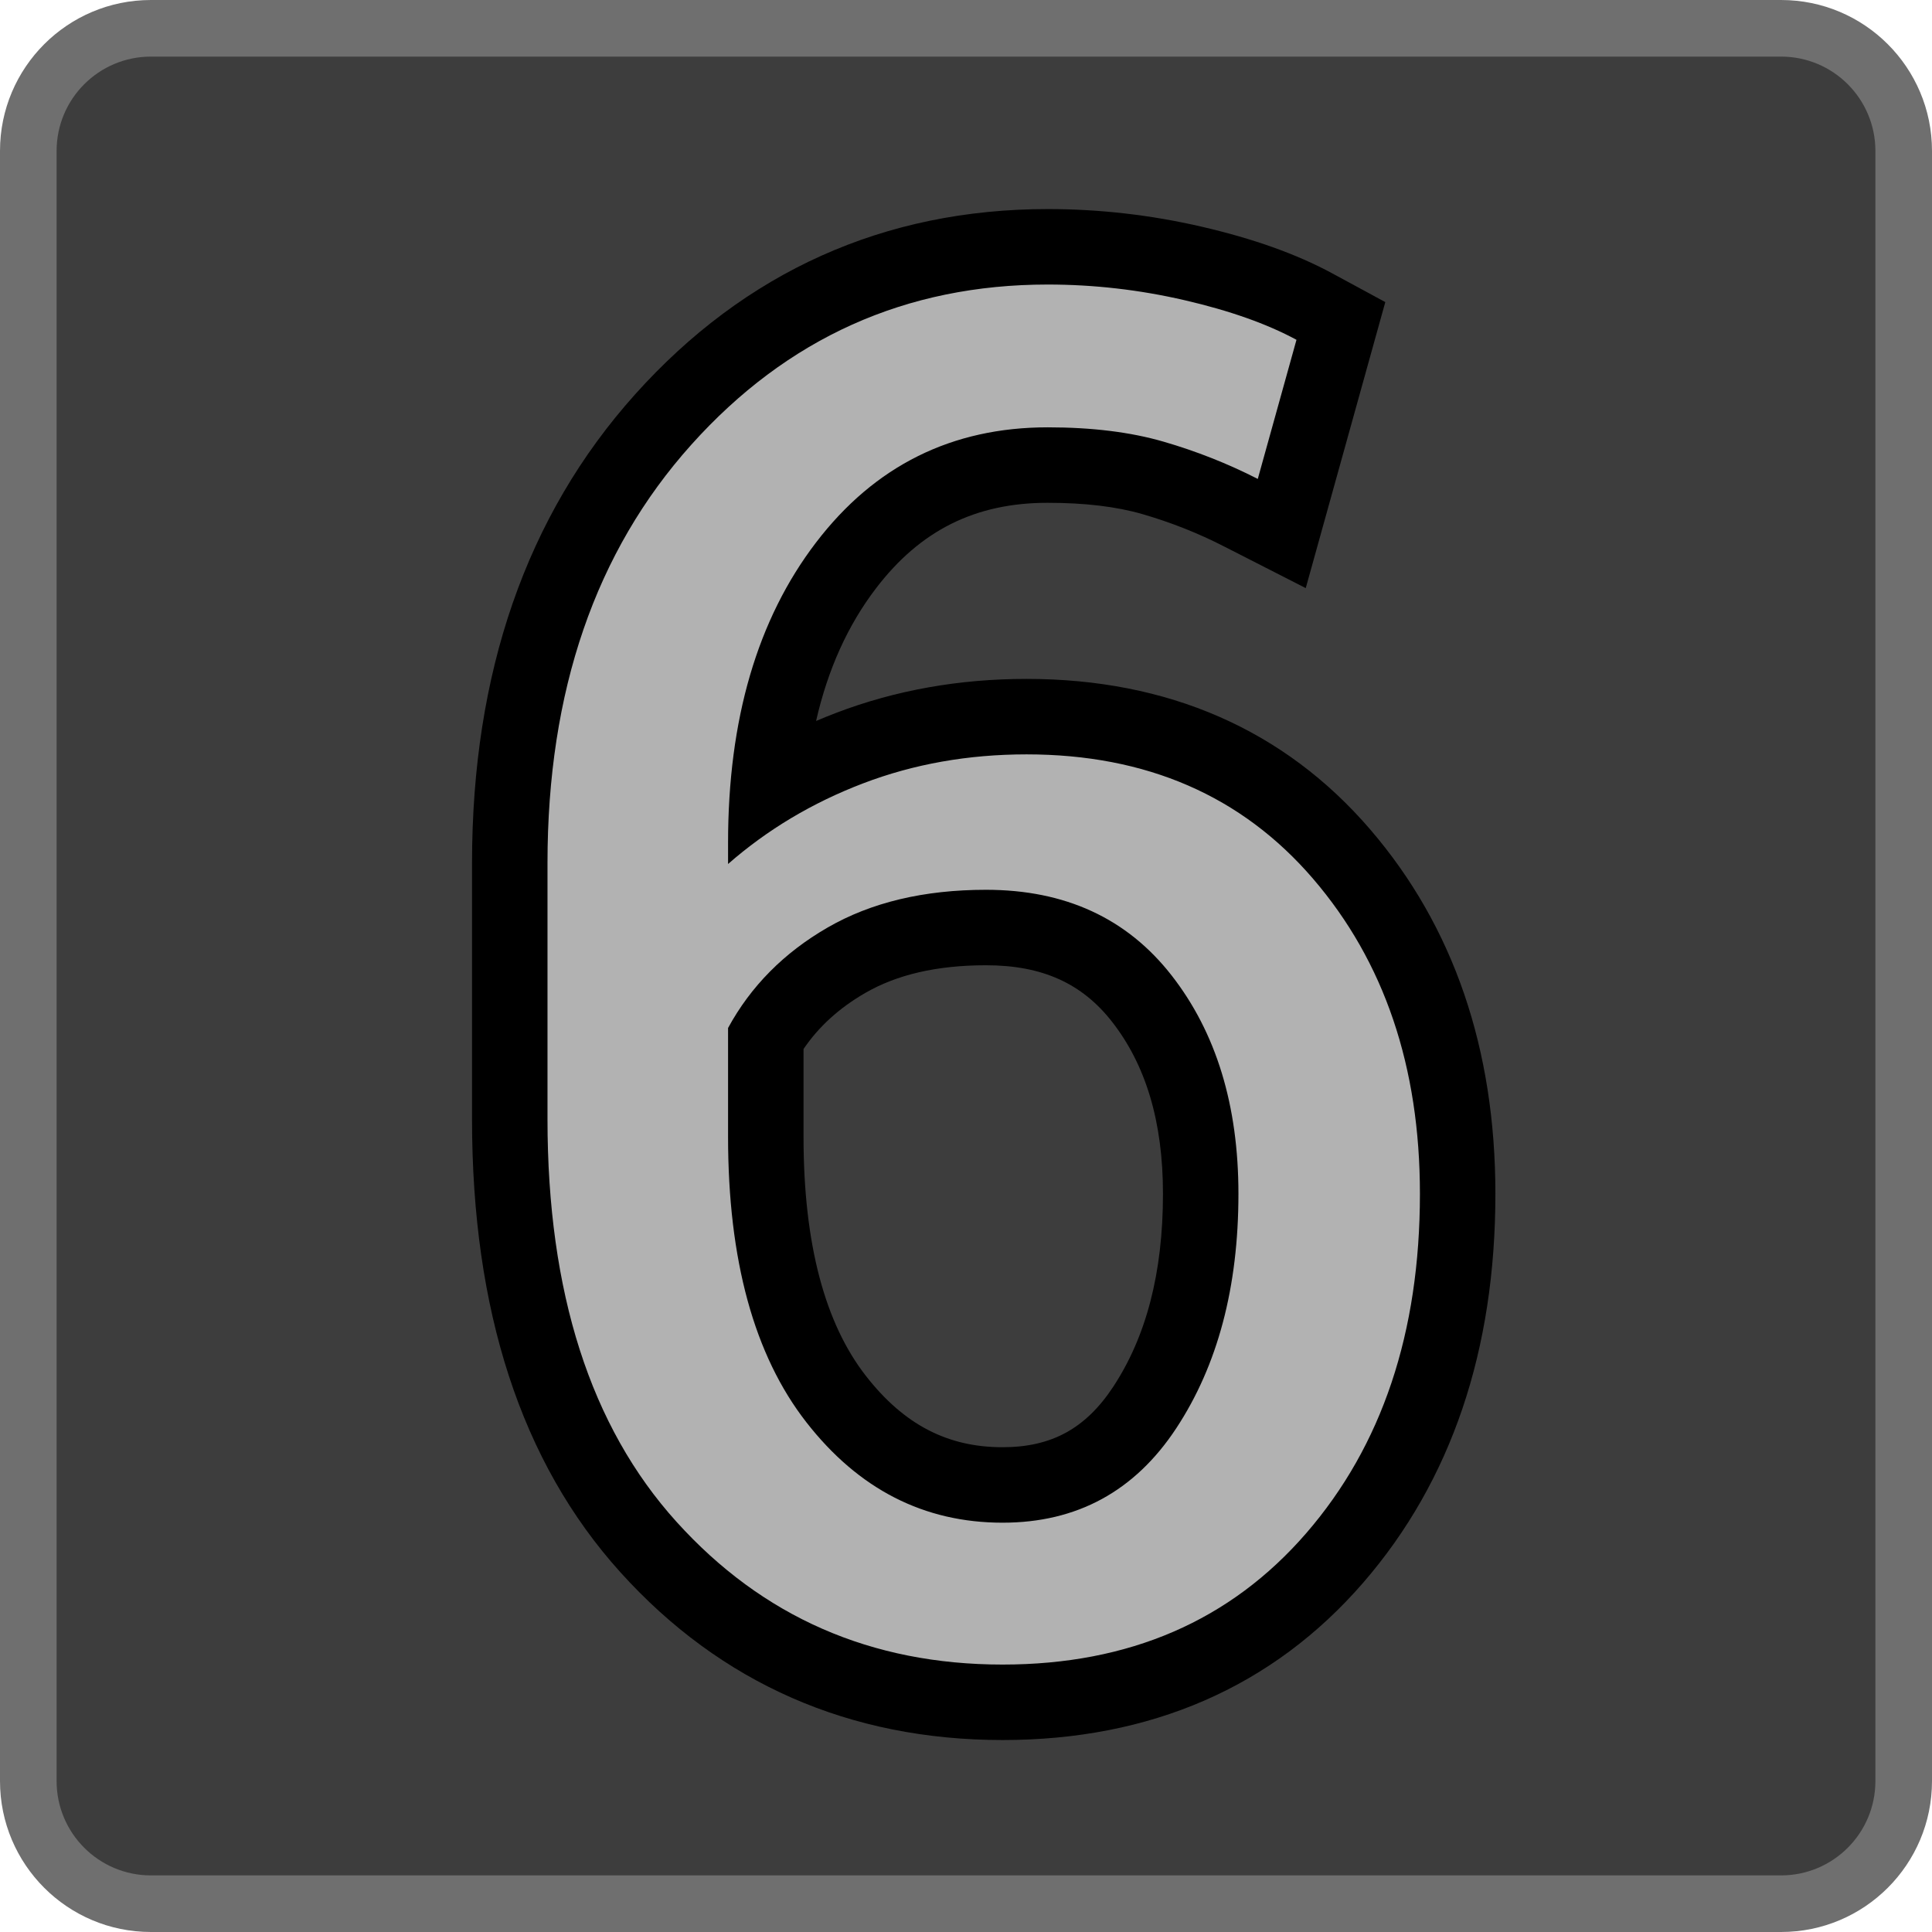 <?xml version="1.0" encoding="UTF-8"?>
<svg width="512px" height="512px" viewBox="0 0 512 512" version="1.1" xmlns="http://www.w3.org/2000/svg" xmlns:xlink="http://www.w3.org/1999/xlink">
    <!-- Generator: Sketch 53.2 (72643) - https://sketchapp.com -->
    <title>ic_ui_set_bonus_6</title>
    <desc>Created with Sketch.</desc>
    <g id="ic_ui_set_bonus_6" stroke="none" stroke-width="1" fill="none" fill-rule="evenodd">
        <path d="M40,0 L472,0 C494.091,-4.33003142e-14 512,17.909 512,40 L512,472 C512,494.091 494.091,512 472,512 L40,512 C17.909,512 2.705415e-15,494.091 0,472 L0,40 C-2.705415e-15,17.909 17.909,4.05812251e-15 40,0 Z" id="Rectangle" fill="#6F6F6F" fill-rule="nonzero"></path>
        <path d="M40,15 C26.193,15 15,26.193 15,40 L15,472 C15,485.807 26.193,497 40,497 L472,497 C485.807,497 497,485.807 497,472 L497,40 C497,26.193 485.807,15 472,15 L40,15 Z" id="Path" fill="#3D3D3D" fill-rule="nonzero"></path>
        <path d="M221.577,188.922 C237.326,182.908 254.189,179.916 272.046,179.916 C309.468,179.916 340.359,193.325 363.143,219.841 C385.278,245.602 396.294,278.079 396.294,316.371 C396.294,357.752 384.678,392.41 361.256,419.436 C337.256,447.128 304.887,461.127 265.698,461.127 C225.248,461.127 191.035,446.147 164.43,416.691 C138.014,387.445 125.092,347.111 125.092,296.596 L125.092,228.725 C125.092,178.445 139.429,136.721 168.287,104.534 C197.459,71.996 234.361,55.404 277.661,55.404 C291.387,55.404 304.984,56.961 318.423,60.069 C332.021,63.214 343.566,67.3 353.104,72.467 L367.118,80.058 L346.035,155.856 L324.235,144.733 C317.392,141.241 310.23,138.412 302.735,136.24 C295.966,134.279 287.601,133.246 277.661,133.246 C258.518,133.246 243.921,140.501 232.152,155.906 C224.718,165.636 219.4,177.314 216.271,191.066 C218.018,190.32 219.786,189.606 221.577,188.922 Z M212.944,301.234 C212.944,329.839 218.691,350.801 229.467,364.619 C239.594,377.605 251.171,383.529 265.698,383.529 C278.636,383.529 287.713,378.594 295.015,367.505 C303.717,354.291 308.198,337.396 308.198,316.371 C308.198,297.174 303.624,282.222 294.724,270.806 C286.818,260.664 276.29,255.805 261.303,255.805 C248.206,255.805 237.646,258.322 229.313,263.134 C222.388,267.133 216.996,272.045 212.944,277.997 L212.944,301.234 Z" id="6" fill="#000000" fill-rule="nonzero"></path>
        <path d="M277.661,75.404 C289.868,75.404 301.953,76.788 313.916,79.555 C325.879,82.322 335.766,85.821 343.579,90.053 L333.325,126.918 C325.35,122.849 317.008,119.553 308.3,117.03 C299.593,114.507 289.38,113.246 277.661,113.246 C252.27,113.246 231.803,123.419 216.259,143.764 C200.716,164.109 192.944,190.639 192.944,223.354 L192.944,228.969 C203.361,219.854 215.283,212.733 228.711,207.606 C242.138,202.479 256.583,199.916 272.046,199.916 C303.784,199.916 329.093,210.902 347.973,232.875 C366.854,254.848 376.294,282.68 376.294,316.371 C376.294,353.155 366.243,383.143 346.142,406.337 C326.041,429.53 299.227,441.127 265.698,441.127 C230.867,441.127 202.059,428.513 179.272,403.285 C156.486,378.057 145.092,342.494 145.092,296.596 L145.092,228.725 C145.092,183.151 157.788,146.205 183.178,117.885 C208.569,89.564 240.063,75.404 277.661,75.404 Z M261.303,235.805 C244.864,235.805 230.867,239.141 219.311,245.814 C207.755,252.488 198.966,261.358 192.944,272.426 L192.944,301.234 C192.944,333.949 199.861,359.177 213.696,376.918 C227.531,394.659 244.864,403.529 265.698,403.529 C285.392,403.529 300.732,395.188 311.718,378.505 C322.705,361.822 328.198,341.111 328.198,316.371 C328.198,292.933 322.298,273.647 310.498,258.51 C298.698,243.373 282.3,235.805 261.303,235.805 Z" id="Path" fill="#B2B2B2" fill-rule="nonzero"></path>
    </g>
</svg>